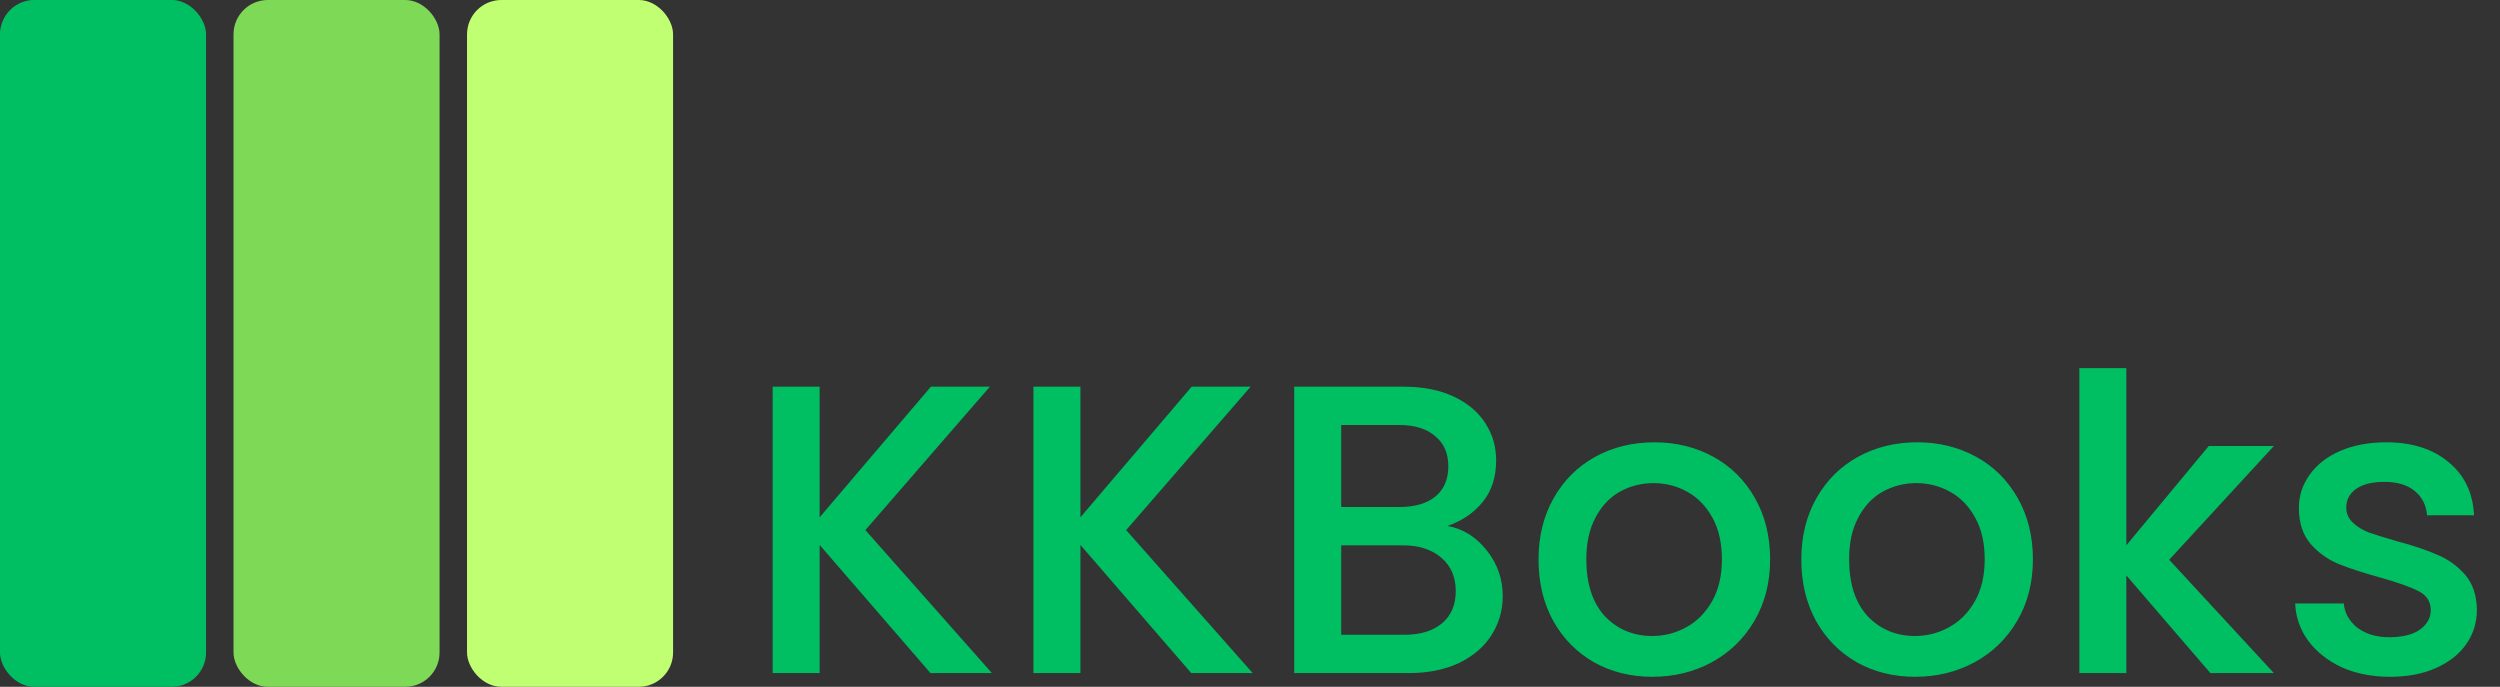 <svg width="364" height="100" viewBox="0 0 364 100" fill="none" xmlns="http://www.w3.org/2000/svg">
<rect x="0" y="0" width="364" height="100" fill="#333333" stroke="none"/>
<path d="M135.48 98L119.34 79.34V98H112.5V56.3H119.34V75.32L135.54 56.3H144.12L126 77.18L144.42 98H135.48ZM173.449 98L157.309 79.34V98H150.469V56.3H157.309V75.32L173.509 56.3H182.089L163.969 77.18L182.389 98H173.449ZM210.758 76.58C212.998 76.98 214.898 78.16 216.458 80.12C218.018 82.08 218.798 84.3 218.798 86.78C218.798 88.9 218.238 90.82 217.118 92.54C216.038 94.22 214.458 95.56 212.378 96.56C210.298 97.52 207.878 98 205.118 98H188.438V56.3H204.338C207.178 56.3 209.618 56.78 211.658 57.74C213.698 58.7 215.238 60 216.278 61.64C217.318 63.24 217.837 65.04 217.837 67.04C217.837 69.44 217.198 71.44 215.918 73.04C214.638 74.64 212.918 75.82 210.758 76.58ZM195.278 73.82H203.738C205.978 73.82 207.718 73.32 208.958 72.32C210.238 71.28 210.878 69.8 210.878 67.88C210.878 66 210.238 64.54 208.958 63.5C207.718 62.42 205.978 61.88 203.738 61.88H195.278V73.82ZM204.518 92.42C206.838 92.42 208.658 91.86 209.978 90.74C211.298 89.62 211.958 88.06 211.958 86.06C211.958 84.02 211.258 82.4 209.858 81.2C208.458 80 206.598 79.4 204.278 79.4H195.278V92.42H204.518ZM240.57 98.54C237.45 98.54 234.63 97.84 232.11 96.44C229.59 95 227.61 93 226.17 90.44C224.73 87.84 224.01 84.84 224.01 81.44C224.01 78.08 224.75 75.1 226.23 72.5C227.71 69.9 229.73 67.9 232.29 66.5C234.85 65.1 237.71 64.4 240.87 64.4C244.03 64.4 246.89 65.1 249.45 66.5C252.01 67.9 254.03 69.9 255.51 72.5C256.99 75.1 257.73 78.08 257.73 81.44C257.73 84.8 256.97 87.78 255.45 90.38C253.93 92.98 251.85 95 249.21 96.44C246.61 97.84 243.73 98.54 240.57 98.54ZM240.57 92.6C242.33 92.6 243.97 92.18 245.49 91.34C247.05 90.5 248.31 89.24 249.27 87.56C250.23 85.88 250.71 83.84 250.71 81.44C250.71 79.04 250.25 77.02 249.33 75.38C248.41 73.7 247.19 72.44 245.67 71.6C244.15 70.76 242.51 70.34 240.75 70.34C238.99 70.34 237.35 70.76 235.83 71.6C234.35 72.44 233.17 73.7 232.29 75.38C231.41 77.02 230.97 79.04 230.97 81.44C230.97 85 231.87 87.76 233.67 89.72C235.51 91.64 237.81 92.6 240.57 92.6ZM278.832 98.54C275.712 98.54 272.892 97.84 270.372 96.44C267.852 95 265.872 93 264.432 90.44C262.992 87.84 262.272 84.84 262.272 81.44C262.272 78.08 263.012 75.1 264.492 72.5C265.972 69.9 267.992 67.9 270.552 66.5C273.112 65.1 275.972 64.4 279.132 64.4C282.292 64.4 285.152 65.1 287.712 66.5C290.272 67.9 292.292 69.9 293.772 72.5C295.252 75.1 295.992 78.08 295.992 81.44C295.992 84.8 295.232 87.78 293.712 90.38C292.192 92.98 290.112 95 287.472 96.44C284.872 97.84 281.992 98.54 278.832 98.54ZM278.832 92.6C280.592 92.6 282.232 92.18 283.752 91.34C285.312 90.5 286.572 89.24 287.532 87.56C288.492 85.88 288.972 83.84 288.972 81.44C288.972 79.04 288.512 77.02 287.592 75.38C286.672 73.7 285.452 72.44 283.932 71.6C282.412 70.76 280.772 70.34 279.012 70.34C277.252 70.34 275.612 70.76 274.092 71.6C272.612 72.44 271.432 73.7 270.552 75.38C269.672 77.02 269.232 79.04 269.232 81.44C269.232 85 270.132 87.76 271.932 89.72C273.772 91.64 276.072 92.6 278.832 92.6ZM315.834 81.5L331.074 98H321.834L309.594 83.78V98H302.754V53.6H309.594V79.4L321.594 64.94H331.074L315.834 81.5ZM347.977 98.54C345.377 98.54 343.037 98.08 340.957 97.16C338.917 96.2 337.297 94.92 336.097 93.32C334.897 91.68 334.257 89.86 334.177 87.86H341.257C341.377 89.26 342.037 90.44 343.237 91.4C344.477 92.32 346.017 92.78 347.857 92.78C349.777 92.78 351.257 92.42 352.297 91.7C353.377 90.94 353.917 89.98 353.917 88.82C353.917 87.58 353.317 86.66 352.117 86.06C350.957 85.46 349.097 84.8 346.537 84.08C344.057 83.4 342.037 82.74 340.477 82.1C338.917 81.46 337.557 80.48 336.397 79.16C335.277 77.84 334.717 76.1 334.717 73.94C334.717 72.18 335.237 70.58 336.277 69.14C337.317 67.66 338.797 66.5 340.717 65.66C342.677 64.82 344.917 64.4 347.437 64.4C351.197 64.4 354.217 65.36 356.497 67.28C358.817 69.16 360.057 71.74 360.217 75.02H353.377C353.257 73.54 352.657 72.36 351.577 71.48C350.497 70.6 349.037 70.16 347.197 70.16C345.397 70.16 344.017 70.5 343.057 71.18C342.097 71.86 341.617 72.76 341.617 73.88C341.617 74.76 341.937 75.5 342.577 76.1C343.217 76.7 343.997 77.18 344.917 77.54C345.837 77.86 347.197 78.28 348.997 78.8C351.397 79.44 353.357 80.1 354.877 80.78C356.437 81.42 357.777 82.38 358.897 83.66C360.017 84.94 360.597 86.64 360.637 88.76C360.637 90.64 360.117 92.32 359.077 93.8C358.037 95.28 356.557 96.44 354.637 97.28C352.757 98.12 350.537 98.54 347.977 98.54Z" fill="#00BF63"/>
<rect width="30" height="100" rx="5" fill="#00BF63"/>
<rect x="34" width="30" height="100" rx="5" fill="#7ED957"/>
<rect x="68" width="30" height="100" rx="5" fill="#C1FF72"/>
</svg>
